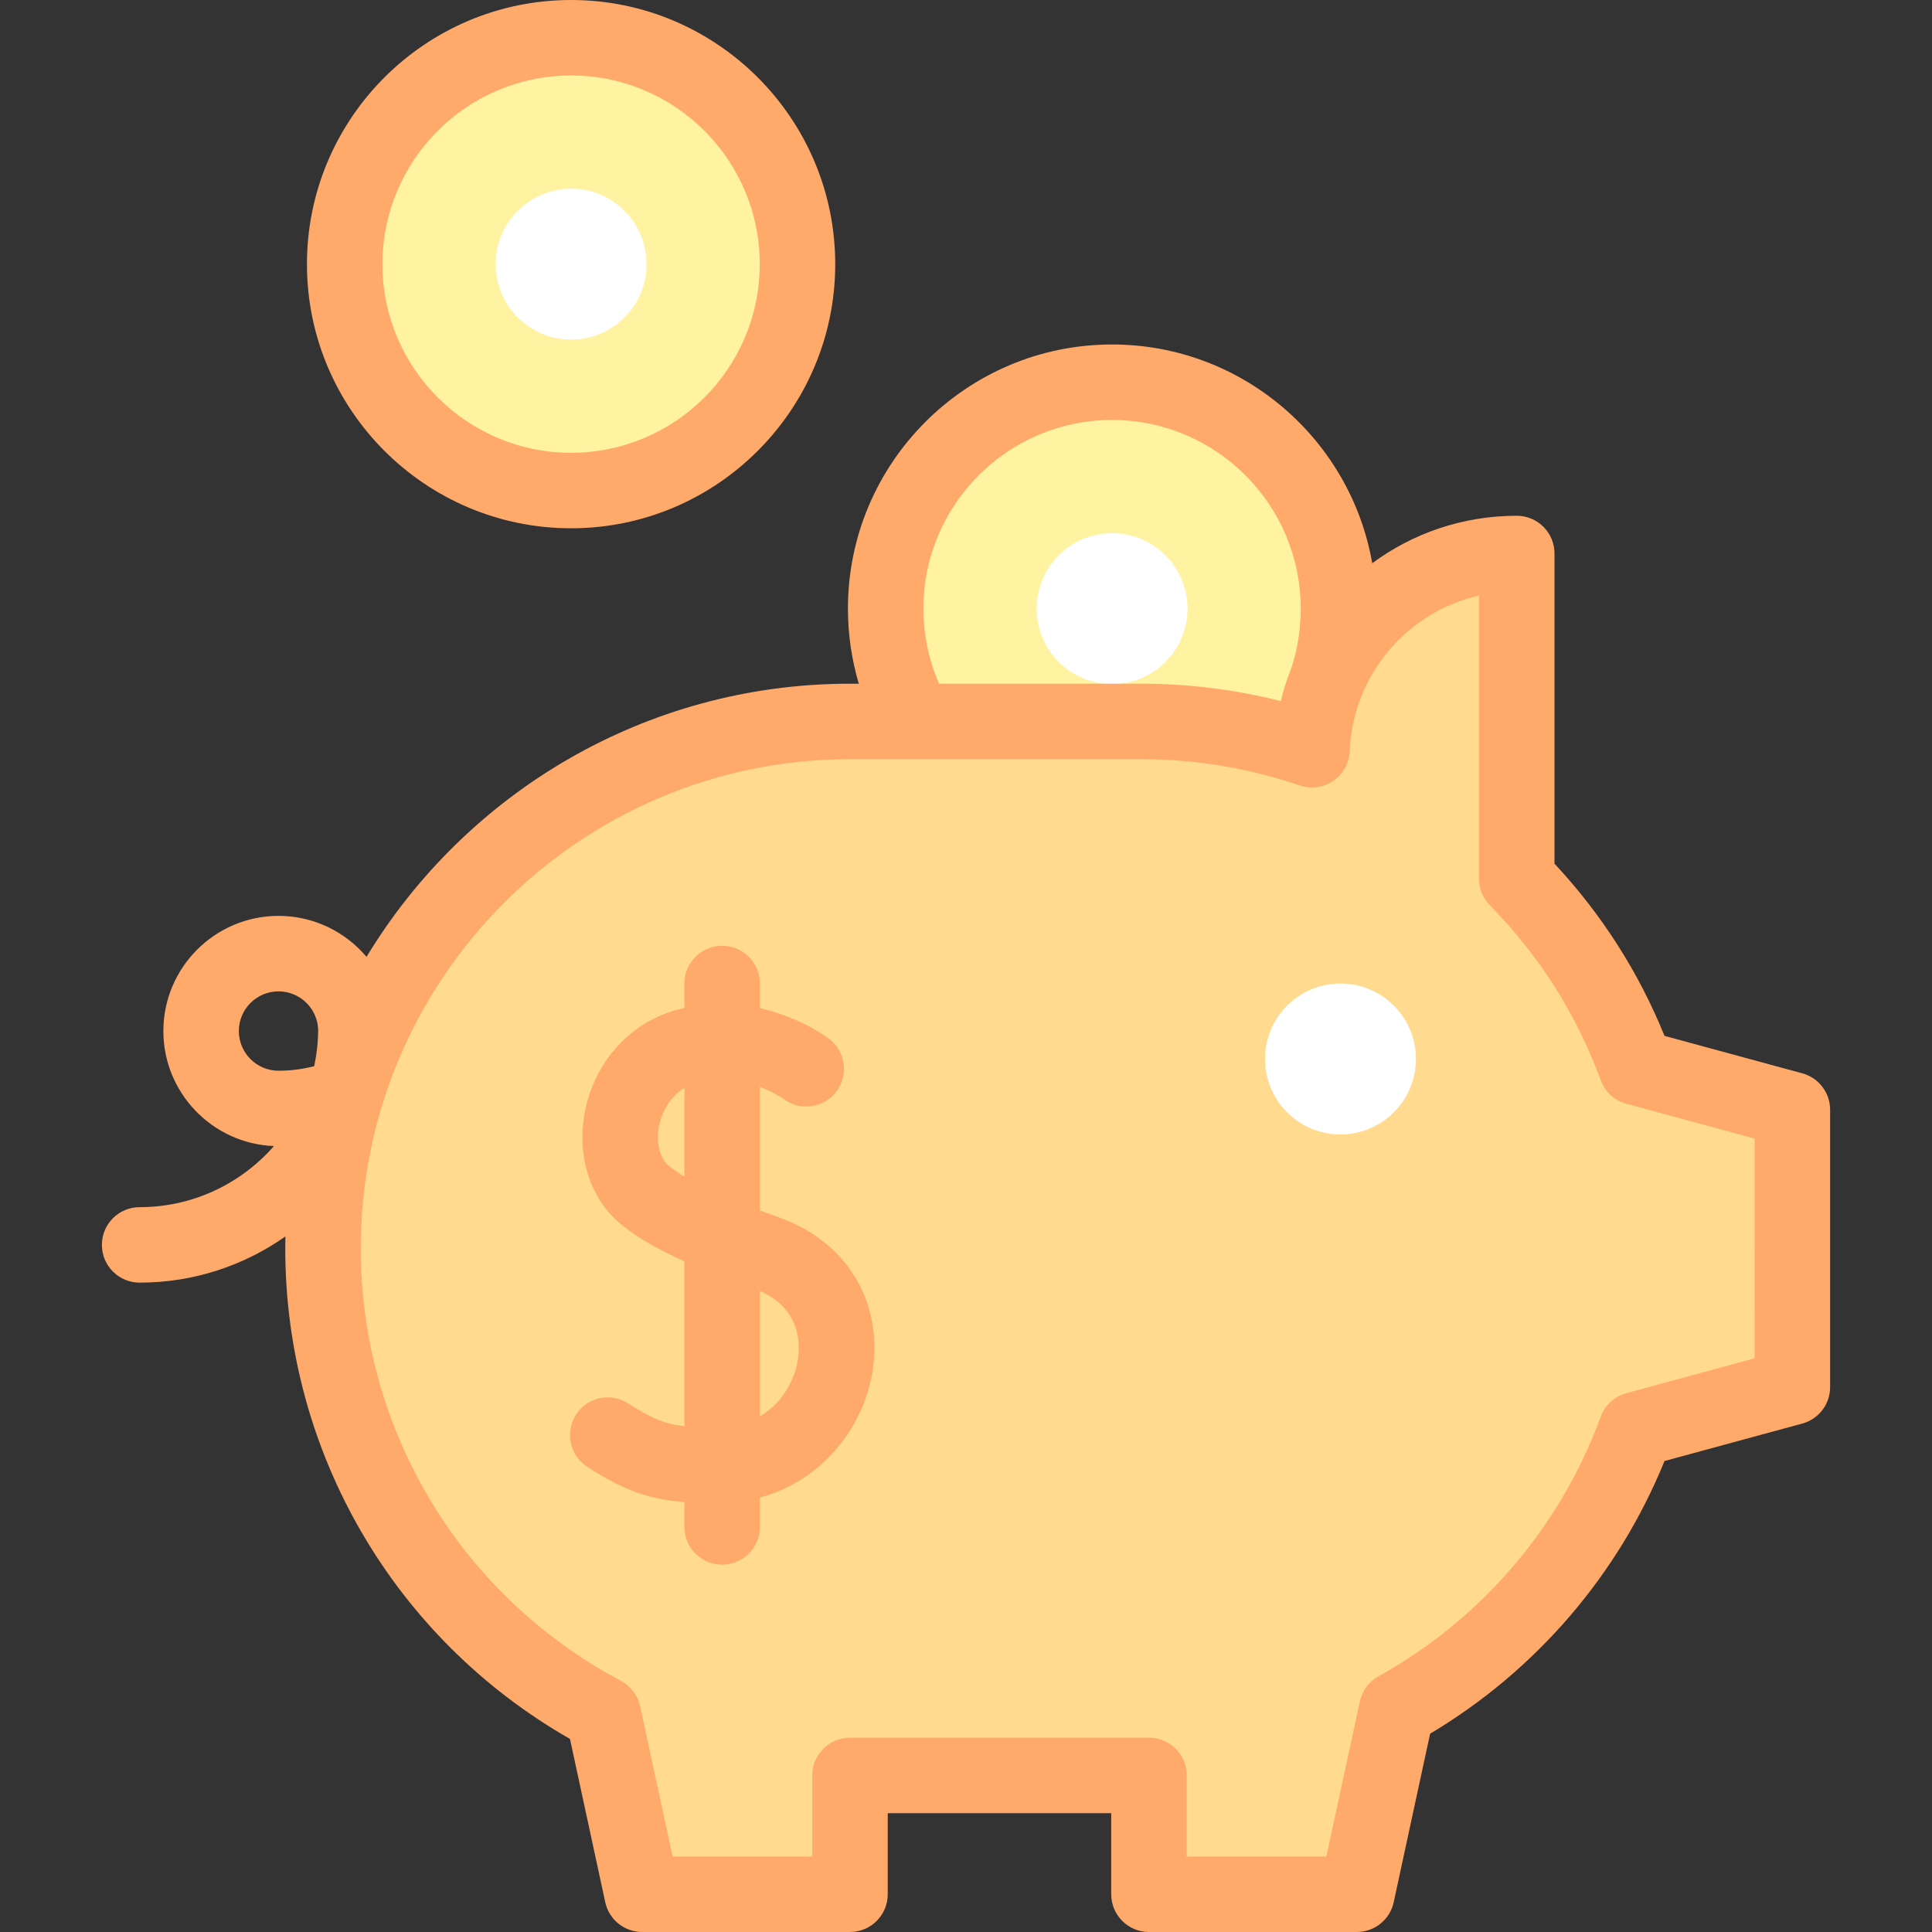 <svg id="Capa_1" enable-background="new 0 0 512 512" height="512" viewBox="0 0 512 512" width="512" xmlns="http://www.w3.org/2000/svg"><rect x="0" y="0" width="512" height="512" fill="#333333" stroke="none"/><g id="XMLID_3065_"><g id="XMLID_1594_"><g id="XMLID_1597_"><circle id="XMLID_978_" cx="294.707" cy="161.292" fill="#fff2a0" r="60"/></g><g id="XMLID_1596_"><circle id="XMLID_976_" cx="294.707" cy="161.292" fill="#fff" r="20"/></g></g><g id="XMLID_1590_"><g id="XMLID_1593_"><circle id="XMLID_975_" cx="151.344" cy="70" fill="#fff2a0" r="60"/></g><g id="XMLID_1592_"><circle id="XMLID_618_" cx="151.344" cy="70" fill="#fff" r="20"/></g></g><g id="XMLID_1566_"><g id="XMLID_1577_"><path id="XMLID_611_" d="m475 294.091-41.392-11.249c-6.918-18.898-17.808-35.878-31.651-49.943v-86.215c-29.229 0-53.059 23.079-54.282 52.008-14.193-4.86-29.416-7.501-45.256-7.501h-77.162c-77.132 0-139.661 62.528-139.661 139.661 0 53.502 30.09 99.969 74.265 123.424l10.309 47.724h55.087v-31.489h77.162c.691 0 1.379-.016 2.067-.026v31.515h55.087l10.583-48.997c29.125-16.185 51.861-42.476 63.452-74.143l41.392-11.249z" fill="#ffda8f"/></g><g id="XMLID_1567_"><circle id="XMLID_608_" cx="355.236" cy="280.641" fill="#fff" r="20"/></g></g><g id="XMLID_615_" fill="#ffa96b"><path id="XMLID_977_" d="m151.344 140c38.598 0 70-31.402 70-70s-31.402-70-70-70-70 31.402-70 70 31.402 70 70 70zm0-120c27.57 0 50 22.43 50 50s-22.43 50-50 50-50-22.43-50-50 22.429-50 50-50z"/><path id="XMLID_990_" d="m477.623 284.44-36.509-9.922c-6.857-16.899-16.642-32.216-29.157-45.636v-82.199c0-5.522-4.478-10-10-10-14.35 0-27.602 4.663-38.305 12.581-5.722-32.884-34.449-57.972-68.945-57.972-38.598 0-70 31.402-70 70 0 6.759.981 13.468 2.882 19.898h-2.332c-54.27 0-101.884 29.038-128.126 72.391-5.603-6.636-13.975-10.862-23.32-10.862-16.827 0-30.517 13.689-30.517 30.517 0 16.42 13.036 29.846 29.302 30.487-8.682 9.911-21.416 16.188-35.596 16.188-5.523 0-10 4.478-10 10s4.477 10 10 10c14.37 0 27.691-4.54 38.636-12.239-.022 1.058-.04 2.117-.04 3.18 0 53.945 28.79 103.321 75.452 129.983l9.348 43.276c.994 4.604 5.065 7.889 9.774 7.889h55.087c5.523 0 10-4.478 10-10v-21.488h59.229v21.488c0 5.522 4.478 10 10 10h55.087c4.709 0 8.78-3.285 9.774-7.889l9.647-44.659c28.045-16.726 49.864-42.117 62.118-72.269l36.511-9.922c4.354-1.184 7.377-5.138 7.377-9.65v-73.521c0-4.512-3.022-8.466-7.377-9.65zm-182.916-173.148c27.57 0 50 22.43 50 50 0 5.488-.841 10.785-2.487 15.758-1.127 2.825-2.073 5.744-2.797 8.756-12.043-3.066-24.443-4.616-37.005-4.616h-53.567c-2.707-6.246-4.144-13.029-4.144-19.898 0-27.57 22.43-50 50-50zm-220.896 151.428c5.726 0 10.389 4.601 10.507 10.299-.03 3.266-.392 6.454-1.054 9.532-3.067.793-6.23 1.204-9.452 1.204-5.799 0-10.517-4.718-10.517-10.518-.002-5.799 4.716-10.517 10.516-10.517zm391.189 97.247-34.014 9.243c-3.131.851-5.653 3.167-6.769 6.213-10.696 29.221-31.621 53.668-58.919 68.839-2.518 1.399-4.31 3.815-4.917 6.63l-8.879 41.108h-37.017v-21.515c0-2.677-1.073-5.242-2.979-7.121-1.905-1.878-4.49-2.886-7.162-2.853h-79.087c-5.523 0-10 4.478-10 10v21.489h-37.016l-8.605-39.836c-.622-2.88-2.482-5.339-5.085-6.721-42.533-22.583-68.955-66.492-68.955-114.593 0-71.495 58.166-129.66 129.661-129.66h77.161c14.388 0 28.524 2.343 42.018 6.962 2.982 1.021 6.275.576 8.88-1.204 2.604-1.779 4.217-4.683 4.351-7.834.861-20.36 15.23-36.945 34.291-41.307v75.091c0 2.624 1.032 5.144 2.873 7.015 13.116 13.328 23.004 28.928 29.388 46.366 1.115 3.046 3.638 5.362 6.769 6.213l34.012 9.243z"/><path id="XMLID_995_" d="m206.296 322.567c-1.621-.573-3.269-1.167-4.921-1.776v-32.778c3.746 1.434 6.153 3.134 6.302 3.241 4.397 3.286 10.632 2.409 13.952-1.975 3.335-4.402 2.47-10.675-1.932-14.01-.473-.358-7.648-5.685-18.322-8.093v-6.536c0-5.522-4.477-10-10-10s-10 4.478-10 10v6.479c-.934.214-1.874.45-2.824.735-12.088 3.632-21.119 13.947-23.569 26.922-2.249 11.907 1.608 23.425 10.065 30.058 4.186 3.283 9.341 6.284 16.329 9.428v43.703c-5.202-.582-8.896-2.136-14.838-6.024-4.622-3.022-10.819-1.728-13.843 2.894s-1.728 10.819 2.894 13.843c10.08 6.594 17.086 8.744 25.788 9.37v6.594c0 5.522 4.477 10 10 10s10-4.478 10-10v-7.78c16.686-4.461 27.379-18.808 29.759-32.962 3.136-18.667-6.614-34.89-24.84-41.333zm-28.906-13.469c-2.518-1.976-3.6-6.14-2.755-10.61.678-3.59 2.792-7.799 6.741-10.18v23.498c-1.462-.882-2.807-1.784-3.986-2.708zm34.021 51.485c-.935 5.559-4.342 11.396-10.036 14.783v-33.247c10.998 4.81 10.717 14.413 10.036 18.464z"/></g></g></svg>